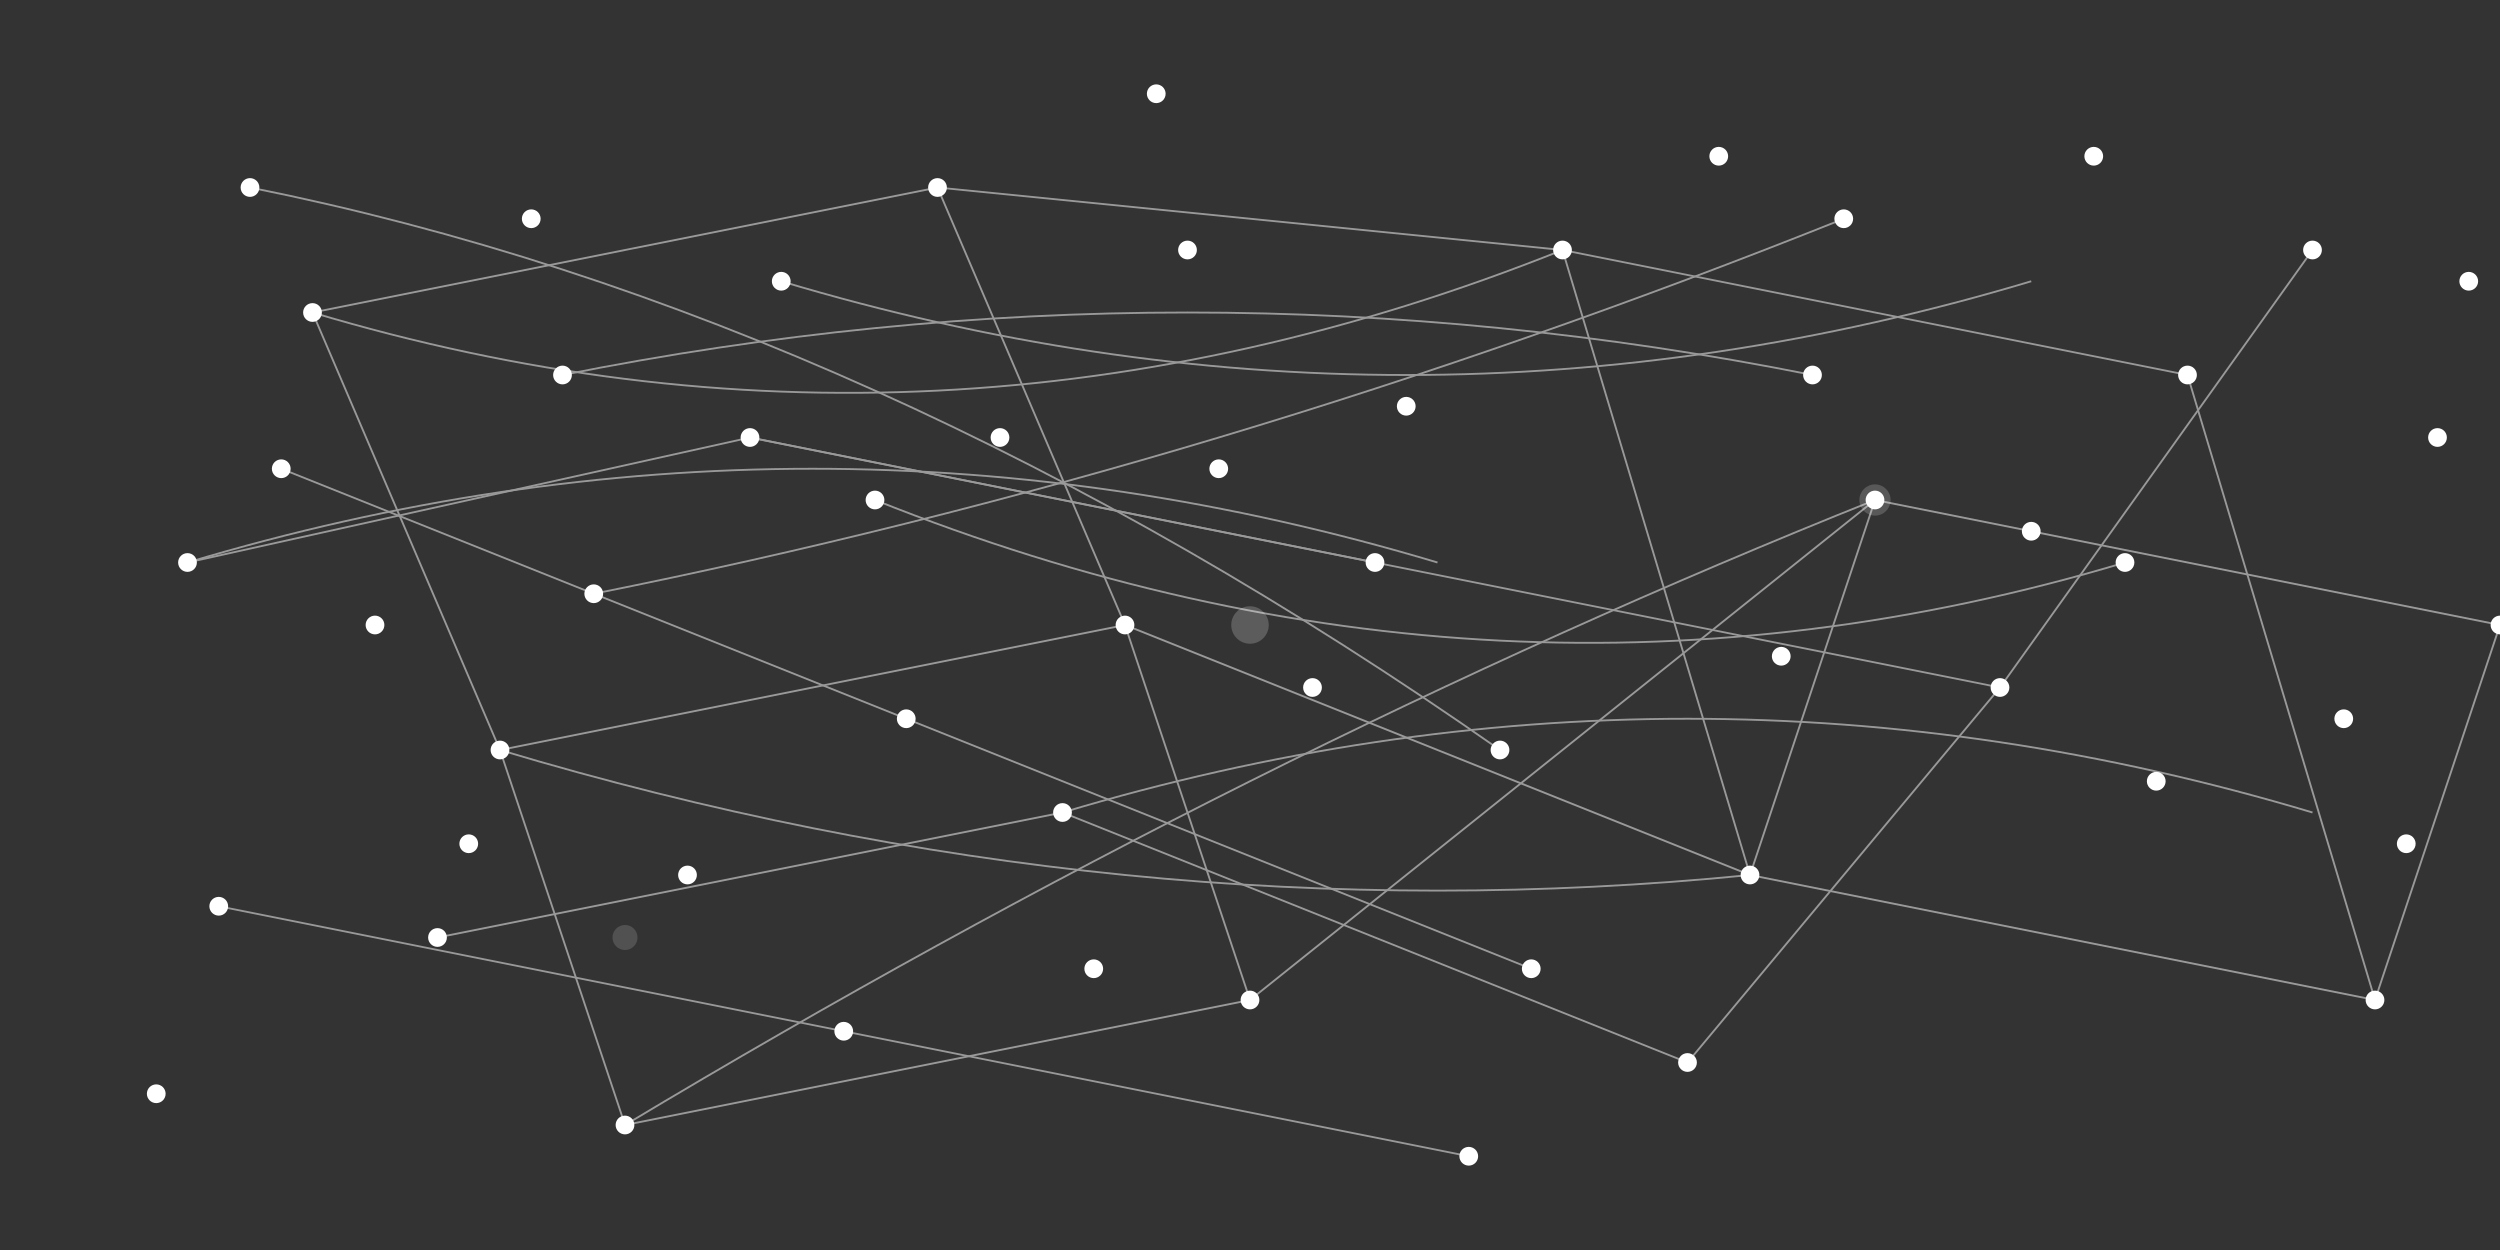<svg class="absolute inset-0 w-full h-full opacity-50 mix-blend-overlay" viewBox="0 0 400 200">
    <rect x="0" y="0" width="400" height="200" fill="#333333" stroke="none"/>
    <!-- Background dots -->
    <g>
        <!-- Original dots -->
        <circle cx="50" cy="50" r="1.5" fill="white"/>
        <circle cx="150" cy="30" r="1.5" fill="white"/>
        <circle cx="250" cy="40" r="1.5" fill="white"/>
        <circle cx="350" cy="60" r="1.5" fill="white"/>
        <circle cx="80" cy="120" r="1.5" fill="white"/>
        <circle cx="180" cy="100" r="1.5" fill="white"/>
        <circle cx="280" cy="140" r="1.5" fill="white"/>
        <circle cx="380" cy="160" r="1.5" fill="white"/>
        <circle cx="100" cy="180" r="1.5" fill="white"/>
        <circle cx="200" cy="160" r="1.5" fill="white"/>
        <circle cx="300" cy="80" r="1.5" fill="white"/>
        <circle cx="400" cy="100" r="1.5" fill="white"/>
        <!-- First additional set -->
        <circle cx="120" cy="70" r="1.5" fill="white"/>
        <circle cx="220" cy="90" r="1.5" fill="white"/>
        <circle cx="320" cy="110" r="1.5" fill="white"/>
        <circle cx="70" cy="150" r="1.5" fill="white"/>
        <circle cx="170" cy="130" r="1.5" fill="white"/>
        <circle cx="270" cy="170" r="1.5" fill="white"/>
        <circle cx="370" cy="40" r="1.5" fill="white"/>
        <circle cx="30" cy="90" r="1.5" fill="white"/>
        <!-- Second additional set -->
        <circle cx="125" cy="45" r="1.5" fill="white"/>
        <circle cx="225" cy="65" r="1.5" fill="white"/>
        <circle cx="325" cy="85" r="1.5" fill="white"/>
        <circle cx="75" cy="135" r="1.5" fill="white"/>
        <circle cx="175" cy="155" r="1.5" fill="white"/>
        <circle cx="275" cy="25" r="1.5" fill="white"/>
        <circle cx="375" cy="115" r="1.5" fill="white"/>
        <circle cx="25" cy="175" r="1.5" fill="white"/>
        <!-- New additional dots -->
        <circle cx="40" cy="30" r="1.5" fill="white"/>
        <circle cx="90" cy="60" r="1.5" fill="white"/>
        <circle cx="140" cy="80" r="1.5" fill="white"/>
        <circle cx="190" cy="40" r="1.5" fill="white"/>
        <circle cx="240" cy="120" r="1.5" fill="white"/>
        <circle cx="290" cy="60" r="1.5" fill="white"/>
        <circle cx="340" cy="90" r="1.5" fill="white"/>
        <circle cx="390" cy="70" r="1.5" fill="white"/>
        <circle cx="60" cy="100" r="1.5" fill="white"/>
        <circle cx="110" cy="140" r="1.5" fill="white"/>
        <circle cx="160" cy="70" r="1.5" fill="white"/>
        <circle cx="210" cy="110" r="1.5" fill="white"/>
        <!-- Extra density dots -->
        <circle cx="45" cy="75" r="1.5" fill="white"/>
        <circle cx="95" cy="95" r="1.5" fill="white"/>
        <circle cx="145" cy="115" r="1.5" fill="white"/>
        <circle cx="195" cy="75" r="1.5" fill="white"/>
        <circle cx="245" cy="155" r="1.5" fill="white"/>
        <circle cx="295" cy="35" r="1.5" fill="white"/>
        <circle cx="345" cy="125" r="1.5" fill="white"/>
        <circle cx="395" cy="45" r="1.5" fill="white"/>
        <!-- Final set of dots -->
        <circle cx="35" cy="145" r="1.5" fill="white"/>
        <circle cx="85" cy="35" r="1.5" fill="white"/>
        <circle cx="135" cy="165" r="1.5" fill="white"/>
        <circle cx="185" cy="15" r="1.5" fill="white"/>
        <circle cx="235" cy="185" r="1.5" fill="white"/>
        <circle cx="285" cy="105" r="1.5" fill="white"/>
        <circle cx="335" cy="25" r="1.5" fill="white"/>
        <circle cx="385" cy="135" r="1.5" fill="white"/>
    </g>
    
    <!-- Connection lines -->
    <g stroke="white" stroke-width="0.3" opacity="0.5">
        <!-- Horizontal connections -->
        <path d="M50,50 L150,30 L250,40 L350,60" fill="none"/>
        <path d="M80,120 L180,100 L280,140 L380,160" fill="none"/>
        <path d="M100,180 L200,160 L300,80 L400,100" fill="none"/>
        <!-- Vertical connections -->
        <path d="M50,50 L80,120 L100,180" fill="none"/>
        <path d="M150,30 L180,100 L200,160" fill="none"/>
        <path d="M250,40 L280,140 L300,80" fill="none"/>
        <path d="M350,60 L380,160 L400,100" fill="none"/>
        <!-- Diagonal connections -->
        <path d="M120,70 L220,90 L320,110" fill="none"/>
        <path d="M70,150 L170,130 L270,170" fill="none"/>
        <path d="M30,90 L120,70 L220,90" fill="none"/>
        <path d="M370,40 L320,110 L270,170" fill="none"/>
        <!-- Curved connections -->
        <path d="M50,50 Q150,80 250,40" fill="none"/>
        <path d="M100,180 Q200,120 300,80" fill="none"/>
        <path d="M80,120 Q180,150 280,140" fill="none"/>
        <!-- Additional curved paths -->
        <path d="M30,90 Q130,60 230,90" fill="none"/>
        <path d="M170,130 Q270,100 370,130" fill="none"/>
        <path d="M125,45 Q225,75 325,45" fill="none"/>
        <!-- New connection paths -->
        <path d="M40,30 Q140,50 240,120" fill="none"/>
        <path d="M90,60 Q190,40 290,60" fill="none"/>
        <path d="M140,80 Q240,120 340,90" fill="none"/>
        <path d="M45,75 Q145,115 245,155" fill="none"/>
        <path d="M95,95 Q195,75 295,35" fill="none"/>
        <path d="M35,145 Q135,165 235,185" fill="none"/>
    </g>

    <!-- Animated pulse effects -->
    <g>
        <circle cx="200" cy="100" r="3" fill="white" opacity="0.2">
            <animate attributeName="r" values="3;6;3" dur="3s" repeatCount="indefinite"/>
            <animate attributeName="opacity" values="0.2;0.1;0.2" dur="3s" repeatCount="indefinite"/>
        </circle>
        <circle cx="100" cy="150" r="2" fill="white" opacity="0.15">
            <animate attributeName="r" values="2;4;2" dur="4s" repeatCount="indefinite"/>
            <animate attributeName="opacity" values="0.15;0.05;0.15" dur="4s" repeatCount="indefinite"/>
        </circle>
        <circle cx="300" cy="80" r="2.5" fill="white" opacity="0.18">
            <animate attributeName="r" values="2.5;5;2.5" dur="3.5s" repeatCount="indefinite"/>
            <animate attributeName="opacity" values="0.18;0.08;0.18" dur="3.5s" repeatCount="indefinite"/>
        </circle>
    </g>
</svg> 